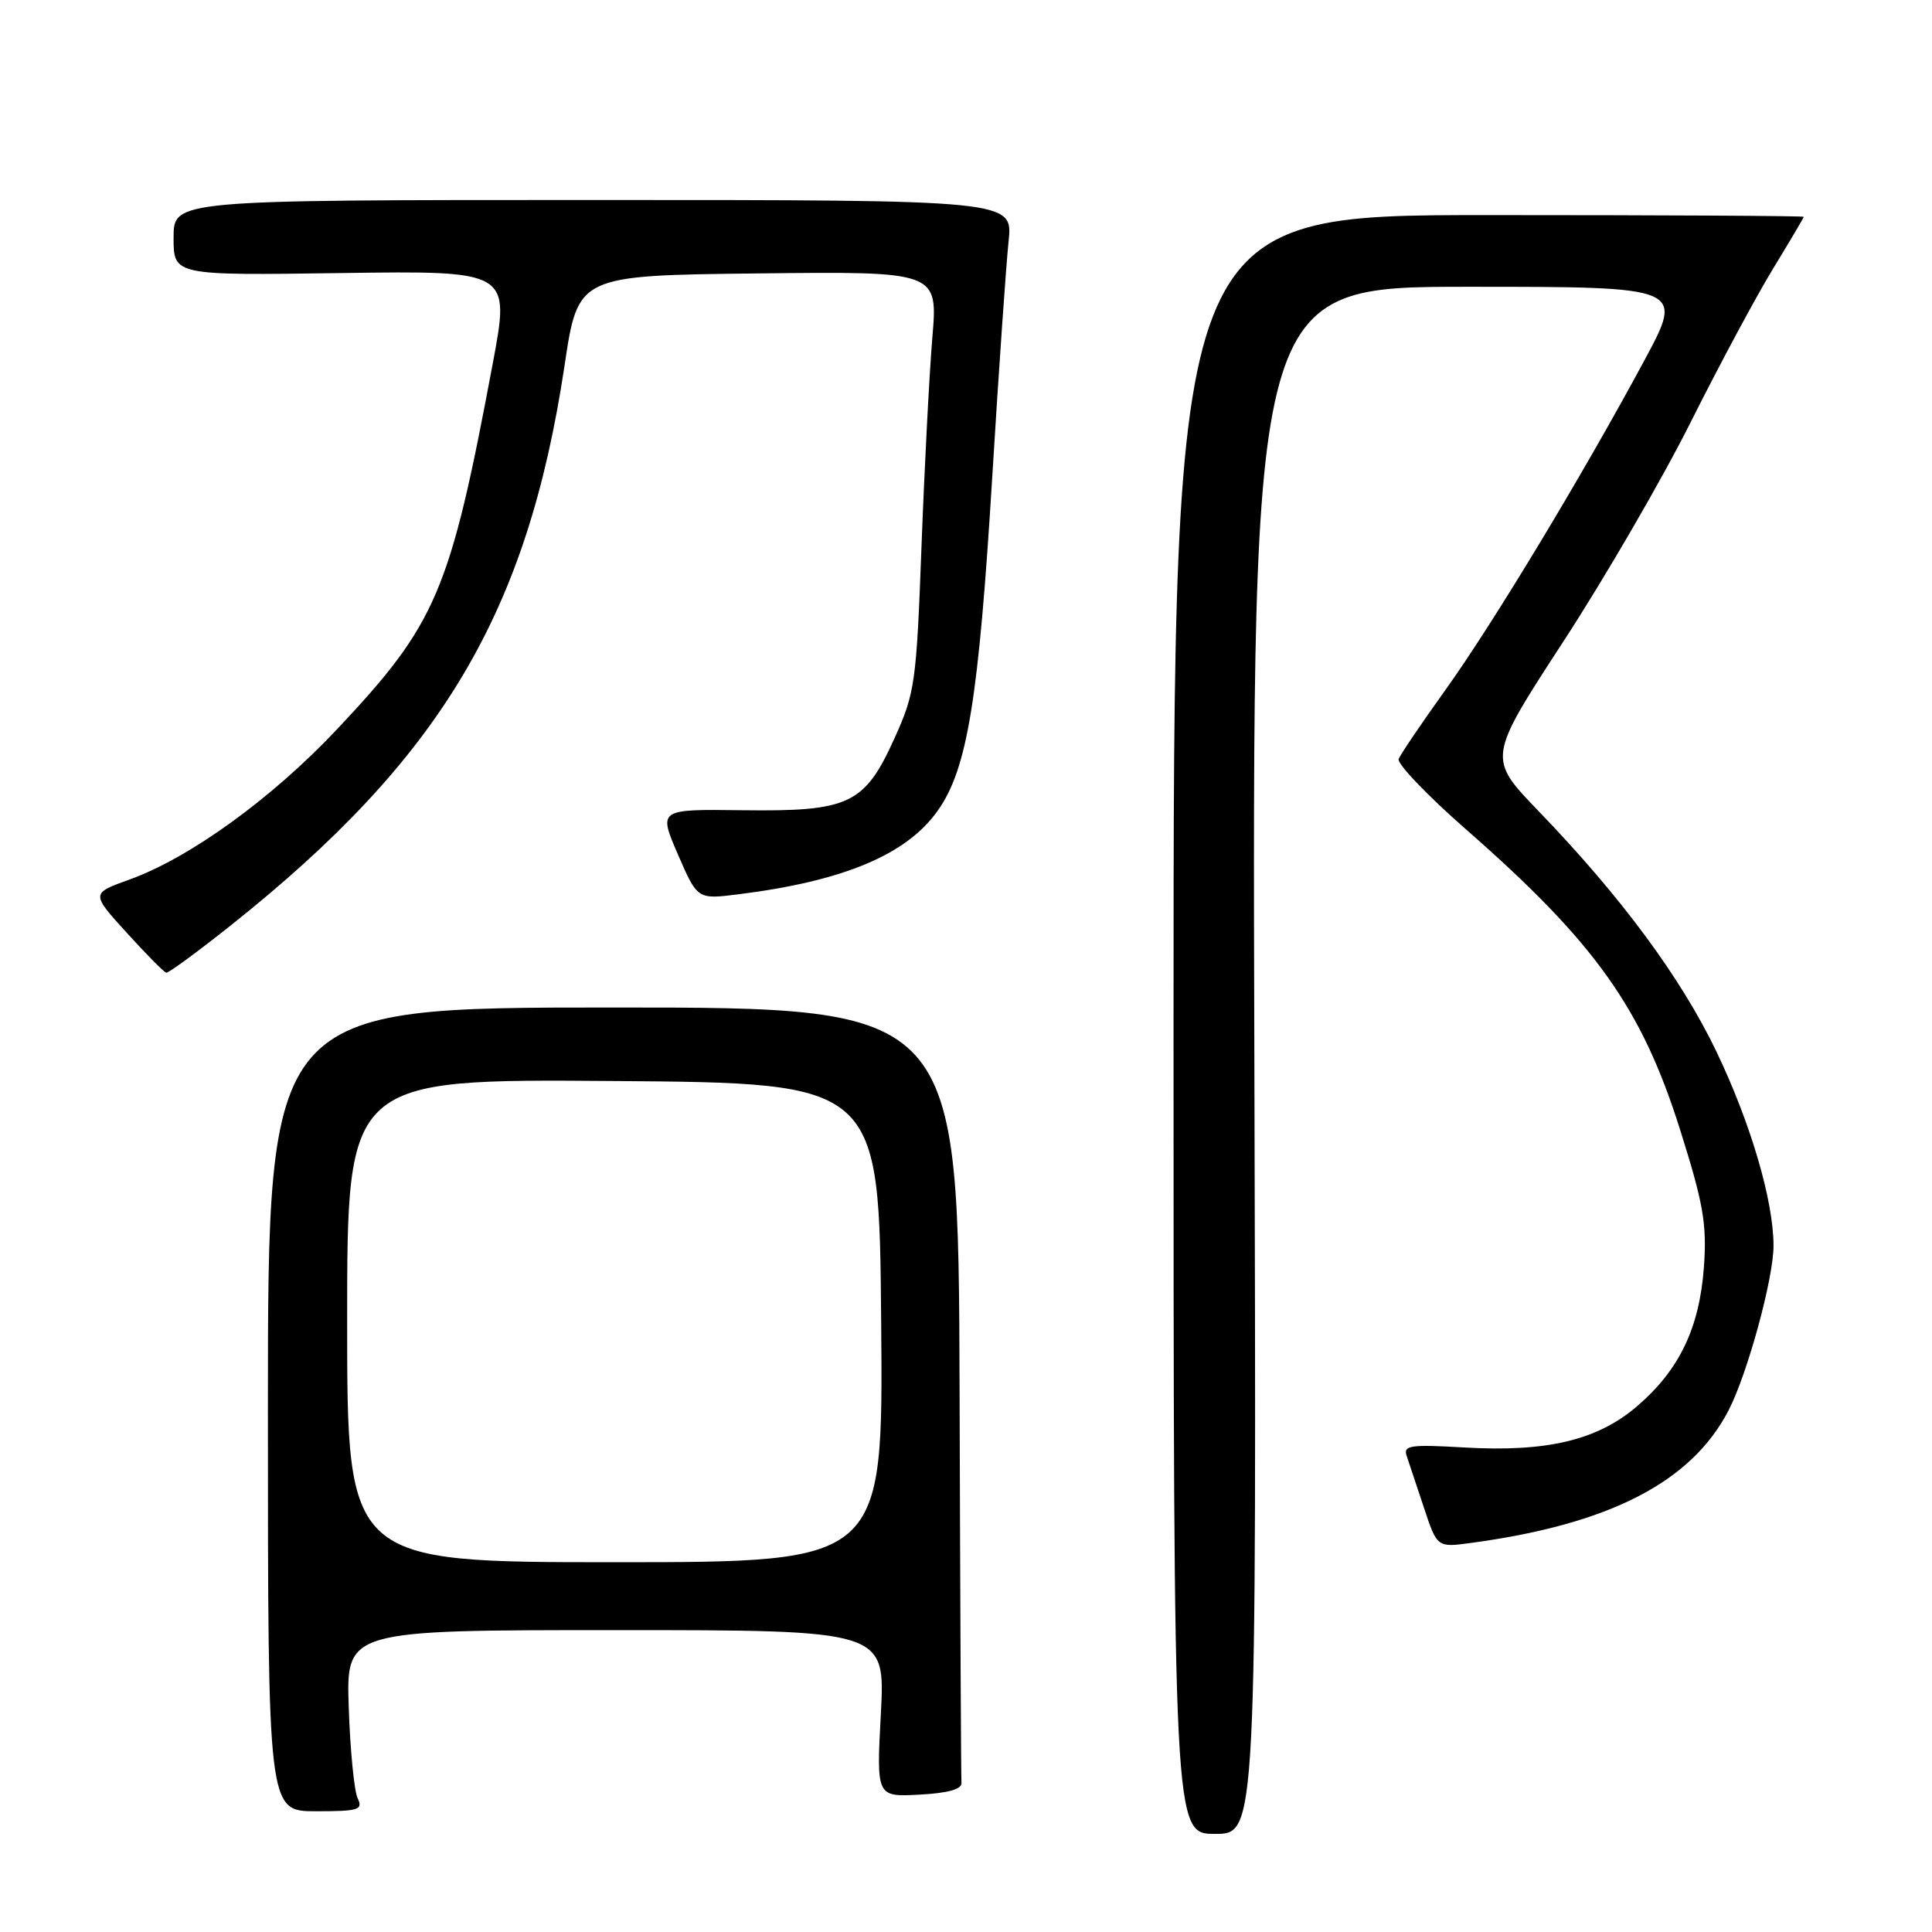 <?xml version="1.0" encoding="UTF-8" standalone="no"?>
<!DOCTYPE svg PUBLIC "-//W3C//DTD SVG 1.1//EN" "http://www.w3.org/Graphics/SVG/1.1/DTD/svg11.dtd" >
<svg xmlns="http://www.w3.org/2000/svg" xmlns:xlink="http://www.w3.org/1999/xlink" version="1.1" viewBox="0 0 256 256">
 <g >
 <path fill="currentColor"
d=" M 166.21 140.50 C 165.91 38.00 165.91 38.00 194.52 38.00 C 223.14 38.00 223.14 38.00 217.89 47.75 C 209.72 62.93 197.78 82.71 191.49 91.47 C 188.34 95.86 185.57 99.96 185.33 100.57 C 185.10 101.19 189.09 105.37 194.20 109.85 C 211.37 124.88 217.53 133.53 222.63 149.72 C 225.72 159.52 226.18 162.19 225.78 167.86 C 225.19 175.97 222.52 181.54 216.90 186.35 C 211.66 190.84 204.97 192.43 194.03 191.80 C 186.87 191.38 185.92 191.52 186.39 192.91 C 186.69 193.78 187.72 196.88 188.68 199.78 C 190.43 205.06 190.43 205.06 194.96 204.44 C 213.31 201.96 224.15 196.37 229.06 186.85 C 231.56 181.99 235.00 169.40 235.00 165.08 C 235.00 159.10 231.98 148.83 227.44 139.35 C 222.74 129.55 214.80 118.81 203.87 107.48 C 197.10 100.45 197.10 100.45 207.13 85.04 C 212.65 76.57 220.28 63.43 224.07 55.85 C 227.87 48.27 232.78 39.12 234.99 35.52 C 237.19 31.91 239.00 28.86 239.00 28.73 C 239.00 28.60 220.21 28.50 197.25 28.50 C 155.50 28.50 155.50 28.50 155.50 135.75 C 155.50 243.00 155.50 243.00 161.00 243.00 C 166.50 243.00 166.50 243.00 166.21 140.50 Z  M 47.38 238.25 C 46.93 237.29 46.40 231.89 46.21 226.25 C 45.87 216.00 45.87 216.00 81.59 216.00 C 117.30 216.00 117.30 216.00 116.72 227.05 C 116.13 238.10 116.13 238.10 121.82 237.80 C 125.61 237.60 127.47 237.08 127.40 236.25 C 127.34 235.56 127.23 212.16 127.15 184.25 C 127.00 133.50 127.00 133.50 81.25 133.50 C 35.50 133.50 35.50 133.50 35.50 186.75 C 35.50 240.00 35.50 240.00 41.86 240.00 C 47.56 240.00 48.13 239.82 47.38 238.25 Z  M 30.53 122.66 C 58.44 100.47 69.88 81.29 74.81 48.41 C 76.59 36.50 76.59 36.50 100.44 36.23 C 124.28 35.96 124.28 35.96 123.54 44.73 C 123.14 49.55 122.49 62.05 122.10 72.50 C 121.43 90.50 121.24 91.83 118.53 97.81 C 114.56 106.59 112.55 107.54 98.37 107.36 C 87.24 107.22 87.24 107.22 89.82 113.20 C 92.41 119.18 92.41 119.18 97.83 118.50 C 111.76 116.76 120.14 113.25 124.26 107.41 C 128.19 101.86 129.68 92.68 131.49 63.00 C 132.35 48.98 133.32 35.02 133.64 32.00 C 134.23 26.50 134.23 26.50 78.61 26.50 C 23.00 26.50 23.00 26.50 23.00 31.50 C 23.00 36.50 23.00 36.50 45.30 36.18 C 67.60 35.87 67.60 35.87 65.29 48.18 C 59.61 78.52 57.87 82.59 44.64 96.65 C 36.05 105.78 25.16 113.66 17.17 116.54 C 12.05 118.38 12.05 118.38 16.78 123.58 C 19.37 126.44 21.74 128.83 22.03 128.89 C 22.32 128.95 26.14 126.15 30.53 122.66 Z  M 46.00 174.99 C 46.00 142.97 46.00 142.97 81.25 143.24 C 116.50 143.50 116.50 143.50 116.76 175.25 C 117.03 207.00 117.03 207.00 81.51 207.00 C 46.00 207.00 46.00 207.00 46.00 174.99 Z "/>
</g>
</svg>